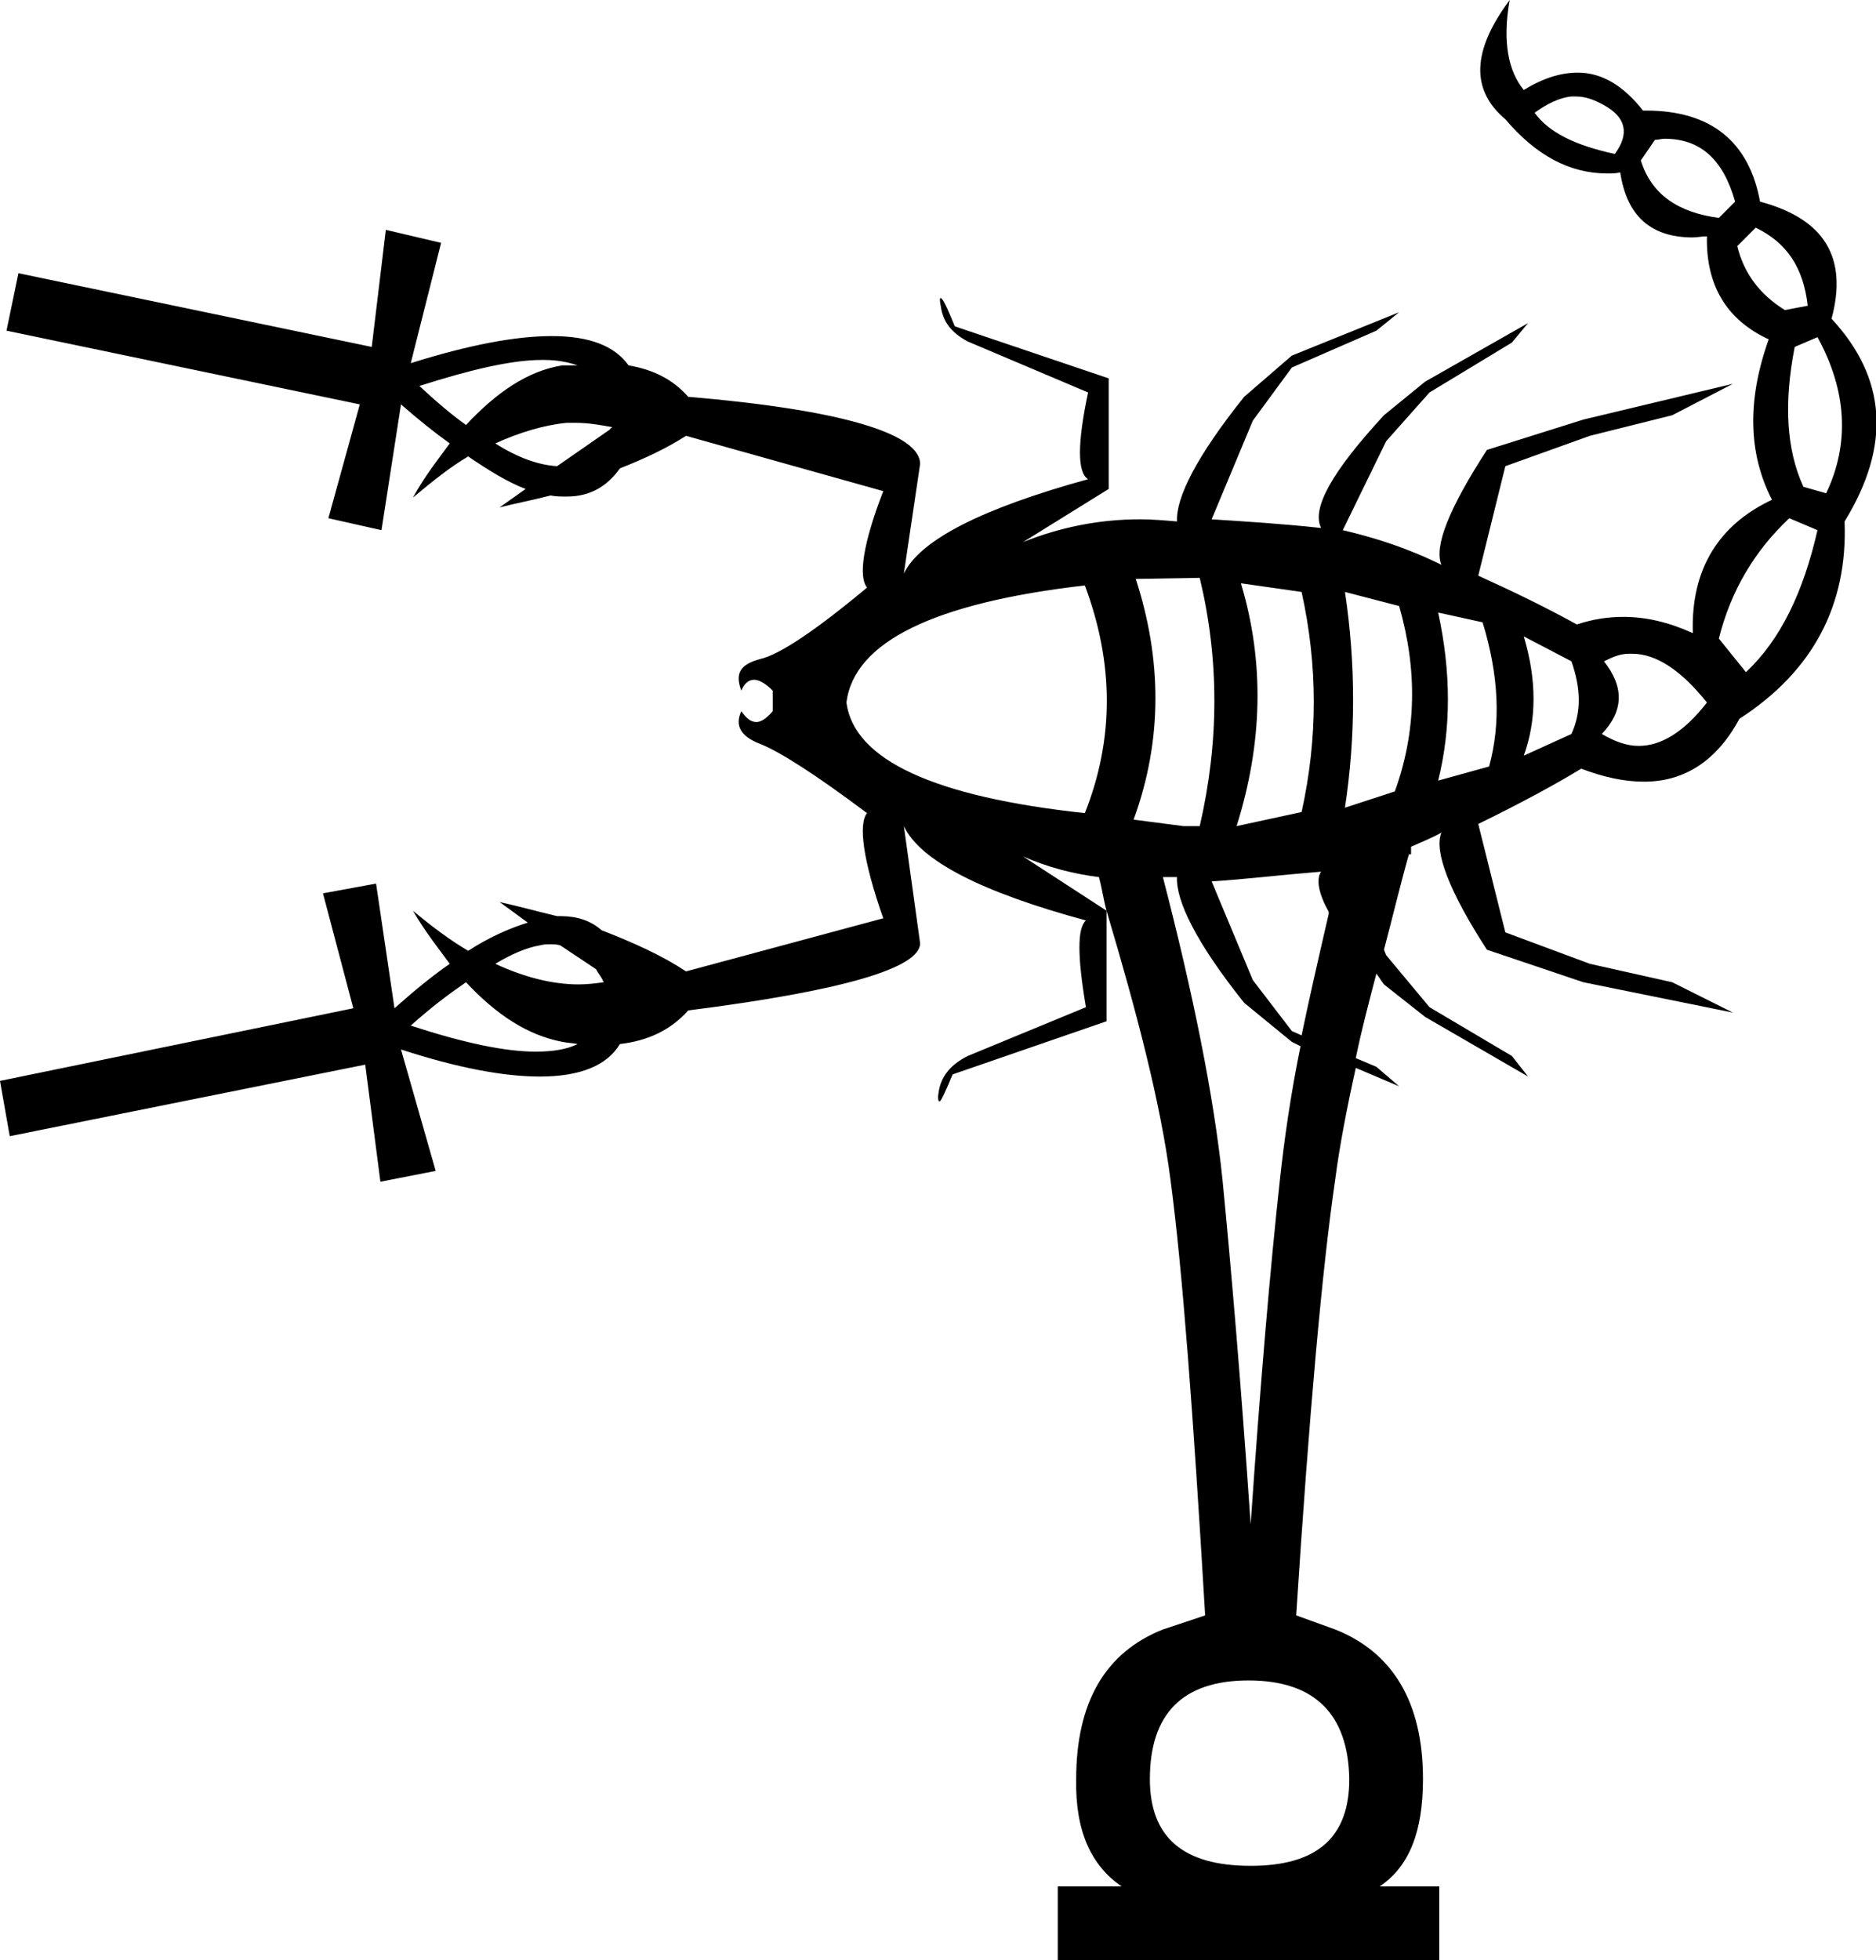 <?xml version='1.0' encoding ='UTF-8' standalone='no'?>
<svg width='17.31' height='18.08' xmlns='http://www.w3.org/2000/svg' xmlns:xlink='http://www.w3.org/1999/xlink'  version='1.1' >
<path style='fill:black; stroke:none' d=' M 14.54 0.89  C 14.63 0.89 14.71 0.92 14.8 0.97  C 15 1.08 15.04 1.23 14.9 1.42  C 14.53 1.34 14.29 1.22 14.16 1.04  C 14.27 0.96 14.39 0.9 14.5 0.89  C 14.51 0.89 14.53 0.89 14.54 0.89  Z  M 15.36 1.28  C 15.69 1.28 15.9 1.47 16.01 1.86  L 15.86 2.01  C 15.49 1.96 15.24 1.8 15.14 1.48  L 15.27 1.29  C 15.3 1.29 15.33 1.28 15.36 1.28  Z  M 16.2 2.1  C 16.49 2.24 16.64 2.47 16.68 2.82  L 16.47 2.86  C 16.24 2.72 16.09 2.52 16.03 2.27  L 16.2 2.1  Z  M 5.02 3.32  C 5.14 3.32 5.24 3.34 5.33 3.37  C 5.32 3.37 5.31 3.37 5.3 3.37  C 5.28 3.37 5.25 3.37 5.23 3.37  C 5.21 3.37 5.2 3.37 5.19 3.37  C 4.87 3.42 4.58 3.62 4.3 3.92  C 4.16 3.82 4.02 3.7 3.87 3.56  C 4.34 3.41 4.72 3.32 5 3.32  C 5.01 3.32 5.01 3.32 5.02 3.32  Z  M 5.31 3.9  C 5.43 3.9 5.54 3.92 5.65 3.94  C 5.64 3.95 5.63 3.95 5.63 3.96  L 5.14 4.3  C 4.98 4.29 4.79 4.23 4.57 4.09  C 4.79 3.99 5.02 3.92 5.23 3.9  C 5.26 3.9 5.28 3.9 5.31 3.9  Z  M 16.77 3.11  C 17.04 3.6 17.07 4.09 16.85 4.55  L 16.64 4.49  C 16.48 4.14 16.46 3.71 16.56 3.2  L 16.77 3.11  Z  M 16.51 4.78  L 16.77 4.89  C 16.64 5.46 16.43 5.9 16.11 6.2  L 15.86 5.89  C 15.97 5.45 16.19 5.08 16.51 4.78  Z  M 15.06 6.03  C 15.28 6.03 15.51 6.18 15.75 6.48  C 15.54 6.75 15.33 6.88 15.12 6.88  C 15.01 6.88 14.9 6.84 14.78 6.77  C 14.98 6.56 14.99 6.34 14.8 6.1  C 14.88 6.06 14.95 6.03 15.03 6.03  C 15.04 6.03 15.05 6.03 15.06 6.03  Z  M 14.06 5.87  L 14.5 6.1  C 14.59 6.36 14.59 6.57 14.5 6.77  L 14.06 6.97  C 14.18 6.64 14.18 6.27 14.06 5.87  Z  M 13.27 5.65  L 13.68 5.74  C 13.83 6.23 13.85 6.67 13.74 7.07  L 13.27 7.2  C 13.39 6.72 13.39 6.2 13.27 5.65  Z  M 12.41 5.46  L 12.91 5.59  C 13.08 6.18 13.07 6.75 12.87 7.3  L 12.41 7.45  C 12.51 6.79 12.51 6.12 12.41 5.46  Z  M 10.01 5.4  C 10.28 6.12 10.28 6.82 10.01 7.5  C 8.62 7.35 7.88 7.01 7.81 6.48  C 7.88 5.92 8.62 5.56 10.01 5.4  Z  M 11.07 5.33  C 11.25 6.08 11.25 6.84 11.07 7.62  L 10.92 7.62  L 10.46 7.56  C 10.73 6.82 10.72 6.08 10.48 5.34  L 11.07 5.33  Z  M 11.45 5.38  L 12.01 5.46  C 12.16 6.14 12.16 6.81 12.01 7.49  L 11.41 7.62  C 11.65 6.86 11.67 6.11 11.45 5.38  Z  M 5.07 8.71  C 5.11 8.71 5.14 8.71 5.17 8.72  L 5.5 8.94  C 5.52 8.98 5.55 9.01 5.57 9.06  C 5.5 9.07 5.42 9.08 5.34 9.08  C 5.09 9.08 4.83 9.01 4.57 8.89  C 4.72 8.8 4.86 8.74 4.98 8.72  C 5.02 8.71 5.04 8.71 5.07 8.71  Z  M 12.19 8.04  C 12.14 8.11 12.17 8.25 12.26 8.41  C 12.26 8.42 12.26 8.43 12.26 8.43  C 12.17 8.82 12.08 9.21 12.01 9.55  L 11.92 9.51  L 11.56 9.04  L 11.18 8.13  C 11.49 8.11 11.82 8.07 12.19 8.04  Z  M 4.3 9.06  C 4.58 9.36 4.87 9.55 5.19 9.61  C 5.24 9.62 5.28 9.62 5.33 9.63  C 5.23 9.68 5.1 9.7 4.94 9.7  C 4.66 9.7 4.28 9.62 3.79 9.46  C 3.98 9.29 4.14 9.17 4.3 9.06  Z  M 10.75 8.09  C 10.77 8.09 10.8 8.09 10.83 8.09  C 10.84 8.09 10.85 8.09 10.86 8.09  L 10.86 8.09  C 10.85 8.31 11.04 8.7 11.48 9.25  L 11.92 9.61  L 12 9.65  C 11.91 10.09 11.85 10.51 11.81 10.88  C 11.72 11.7 11.63 12.75 11.54 14.06  C 11.45 12.75 11.36 11.7 11.28 10.88  C 11.2 10.11 11.01 9.17 10.73 8.09  C 10.73 8.09 10.74 8.09 10.75 8.09  Z  M 11.52 15.5  C 12.13 15.5 12.44 15.81 12.45 16.41  C 12.45 16.95 12.15 17.21 11.54 17.21  C 10.92 17.21 10.61 16.95 10.61 16.41  C 10.61 15.81 10.91 15.5 11.52 15.5  Z  M 13.93 0  C 13.58 0.47 13.57 0.83 13.89 1.1  C 14.17 1.43 14.48 1.6 14.83 1.6  C 14.87 1.6 14.91 1.6 14.95 1.59  C 15.01 1.99 15.23 2.19 15.62 2.19  C 15.66 2.19 15.7 2.18 15.75 2.18  L 15.75 2.18  C 15.74 2.63 15.93 2.95 16.32 3.13  C 16.12 3.69 16.13 4.18 16.35 4.61  C 15.86 4.84 15.6 5.25 15.62 5.84  C 15.4 5.74 15.19 5.69 14.98 5.69  C 14.84 5.69 14.7 5.71 14.55 5.76  C 14.26 5.6 13.95 5.45 13.64 5.31  L 13.89 4.3  L 14.67 4.02  L 15.43 3.83  L 15.99 3.54  L 14.61 3.87  L 13.72 4.15  C 13.37 4.69 13.23 5.04 13.3 5.21  C 13 5.06 12.69 4.96 12.39 4.89  L 12.79 4.07  L 13.19 3.62  L 13.95 3.16  L 14.1 2.98  L 13.15 3.52  L 12.77 3.83  C 12.29 4.35 12.1 4.69 12.19 4.87  C 11.82 4.83 11.49 4.81 11.18 4.79  L 11.56 3.88  L 11.92 3.39  L 12.7 3.05  L 12.91 2.88  L 11.92 3.28  L 11.48 3.66  C 11.04 4.21 10.85 4.59 10.86 4.81  C 10.75 4.8 10.63 4.79 10.52 4.79  C 10.15 4.79 9.79 4.86 9.44 5  L 10.23 4.51  L 10.23 3.49  L 8.81 3.01  C 8.74 2.84 8.7 2.75 8.68 2.75  C 8.67 2.75 8.67 2.77 8.68 2.82  C 8.7 2.97 8.78 3.07 8.93 3.15  L 10.04 3.62  C 9.94 4.09 9.94 4.36 10.04 4.42  C 9.06 4.69 8.49 4.98 8.34 5.29  L 8.49 4.28  C 8.49 4 7.77 3.78 6.35 3.66  C 6.21 3.5 6.03 3.41 5.8 3.37  C 5.67 3.19 5.44 3.1 5.09 3.1  C 4.76 3.1 4.33 3.18 3.79 3.35  L 4.07 2.24  L 3.56 2.12  L 3.43 3.2  L 0.17 2.52  L 0.06 3.05  L 3.32 3.73  L 3.03 4.78  L 3.52 4.89  L 3.7 3.73  C 3.86 3.87 4.01 3.99 4.15 4.09  C 4.04 4.24 3.92 4.39 3.81 4.59  C 3.99 4.44 4.15 4.31 4.32 4.21  C 4.51 4.34 4.69 4.45 4.85 4.51  L 4.61 4.68  C 4.77 4.64 4.93 4.61 5.08 4.57  C 5.13 4.58 5.18 4.58 5.23 4.58  C 5.44 4.58 5.6 4.49 5.72 4.32  C 5.95 4.23 6.16 4.13 6.33 4.02  L 8.15 4.53  C 7.96 5.02 7.92 5.32 8 5.42  C 7.52 5.82 7.19 6.04 7.01 6.08  C 6.83 6.13 6.78 6.21 6.84 6.37  C 6.87 6.3 6.91 6.27 6.96 6.27  C 7 6.27 7.06 6.3 7.13 6.37  L 7.13 6.56  C 7.07 6.63 7.02 6.66 6.98 6.66  C 6.93 6.66 6.89 6.63 6.84 6.56  L 6.84 6.56  C 6.78 6.69 6.83 6.79 7.01 6.86  C 7.19 6.93 7.52 7.14 8 7.5  C 7.92 7.6 7.96 7.93 8.15 8.47  L 6.33 8.96  C 6.12 8.82 5.86 8.7 5.55 8.58  C 5.45 8.49 5.32 8.45 5.17 8.45  C 5.16 8.45 5.15 8.45 5.14 8.45  C 4.97 8.41 4.79 8.36 4.61 8.32  L 4.61 8.32  L 4.87 8.51  C 4.71 8.56 4.52 8.64 4.32 8.77  C 4.15 8.67 3.99 8.55 3.81 8.4  L 3.81 8.4  C 3.92 8.59 4.04 8.74 4.15 8.89  C 3.99 9 3.82 9.14 3.64 9.3  L 3.47 8.15  L 2.98 8.24  L 3.26 9.3  L 0 9.97  L 0.09 10.48  L 3.37 9.82  L 3.51 10.9  L 4.02 10.8  L 3.7 9.68  L 3.7 9.68  C 4.22 9.85 4.65 9.93 4.98 9.93  C 5.35 9.93 5.6 9.83 5.72 9.63  C 5.98 9.6 6.19 9.5 6.35 9.32  C 7.77 9.14 8.49 8.93 8.49 8.7  L 8.34 7.62  L 8.34 7.62  C 8.49 7.94 9.06 8.23 10.02 8.49  C 9.94 8.56 9.94 8.82 10.02 9.29  L 8.93 9.74  C 8.77 9.82 8.68 9.93 8.66 10.08  C 8.65 10.14 8.66 10.16 8.67 10.16  C 8.68 10.16 8.72 10.08 8.79 9.91  L 10.21 9.42  L 10.21 8.4  L 9.44 7.9  L 9.44 7.9  C 9.67 8 9.9 8.06 10.14 8.09  C 10.17 8.2 10.18 8.29 10.21 8.4  C 10.49 9.34 10.71 10.18 10.8 10.88  C 10.91 11.7 11.01 13.04 11.12 14.9  L 10.73 15.03  C 10.2 15.24 9.93 15.7 9.93 16.41  C 9.92 16.89 10.07 17.21 10.35 17.4  L 9.76 17.4  L 9.76 18.08  L 13.28 18.08  L 13.28 17.4  L 12.73 17.4  C 13 17.22 13.13 16.9 13.13 16.41  C 13.13 15.7 12.85 15.24 12.32 15.03  L 11.96 14.9  C 12.08 13.04 12.2 11.7 12.32 10.88  C 12.36 10.57 12.43 10.21 12.51 9.85  L 12.91 10.02  L 12.7 9.84  L 12.51 9.76  C 12.56 9.51 12.63 9.25 12.7 8.98  C 12.73 9.02 12.74 9.04 12.77 9.08  L 13.15 9.38  L 14.1 9.93  L 13.95 9.74  L 13.19 9.29  L 12.79 8.81  L 12.77 8.76  C 12.85 8.46 12.91 8.2 13 7.88  L 13.02 7.88  L 13.02 7.81  C 13.11 7.77 13.21 7.73 13.3 7.68  L 13.3 7.68  C 13.23 7.85 13.37 8.22 13.72 8.76  L 14.61 9.06  L 15.99 9.34  L 15.43 9.06  L 14.67 8.89  L 13.89 8.6  L 13.64 7.6  C 14.05 7.4 14.36 7.23 14.59 7.09  C 14.8 7.17 14.99 7.21 15.17 7.21  C 15.54 7.21 15.84 7.02 16.05 6.63  C 16.73 6.19 17.05 5.58 17.02 4.81  C 17.45 4.11 17.41 3.49 16.9 2.94  C 17.05 2.38 16.84 2.02 16.24 1.86  C 16.14 1.31 15.79 1.02 15.19 1.02  C 15.18 1.02 15.17 1.02 15.16 1.02  C 14.98 0.79 14.78 0.67 14.56 0.67  C 14.4 0.67 14.24 0.72 14.06 0.83  C 13.92 0.66 13.86 0.39 13.93 0  Z '/></svg>
